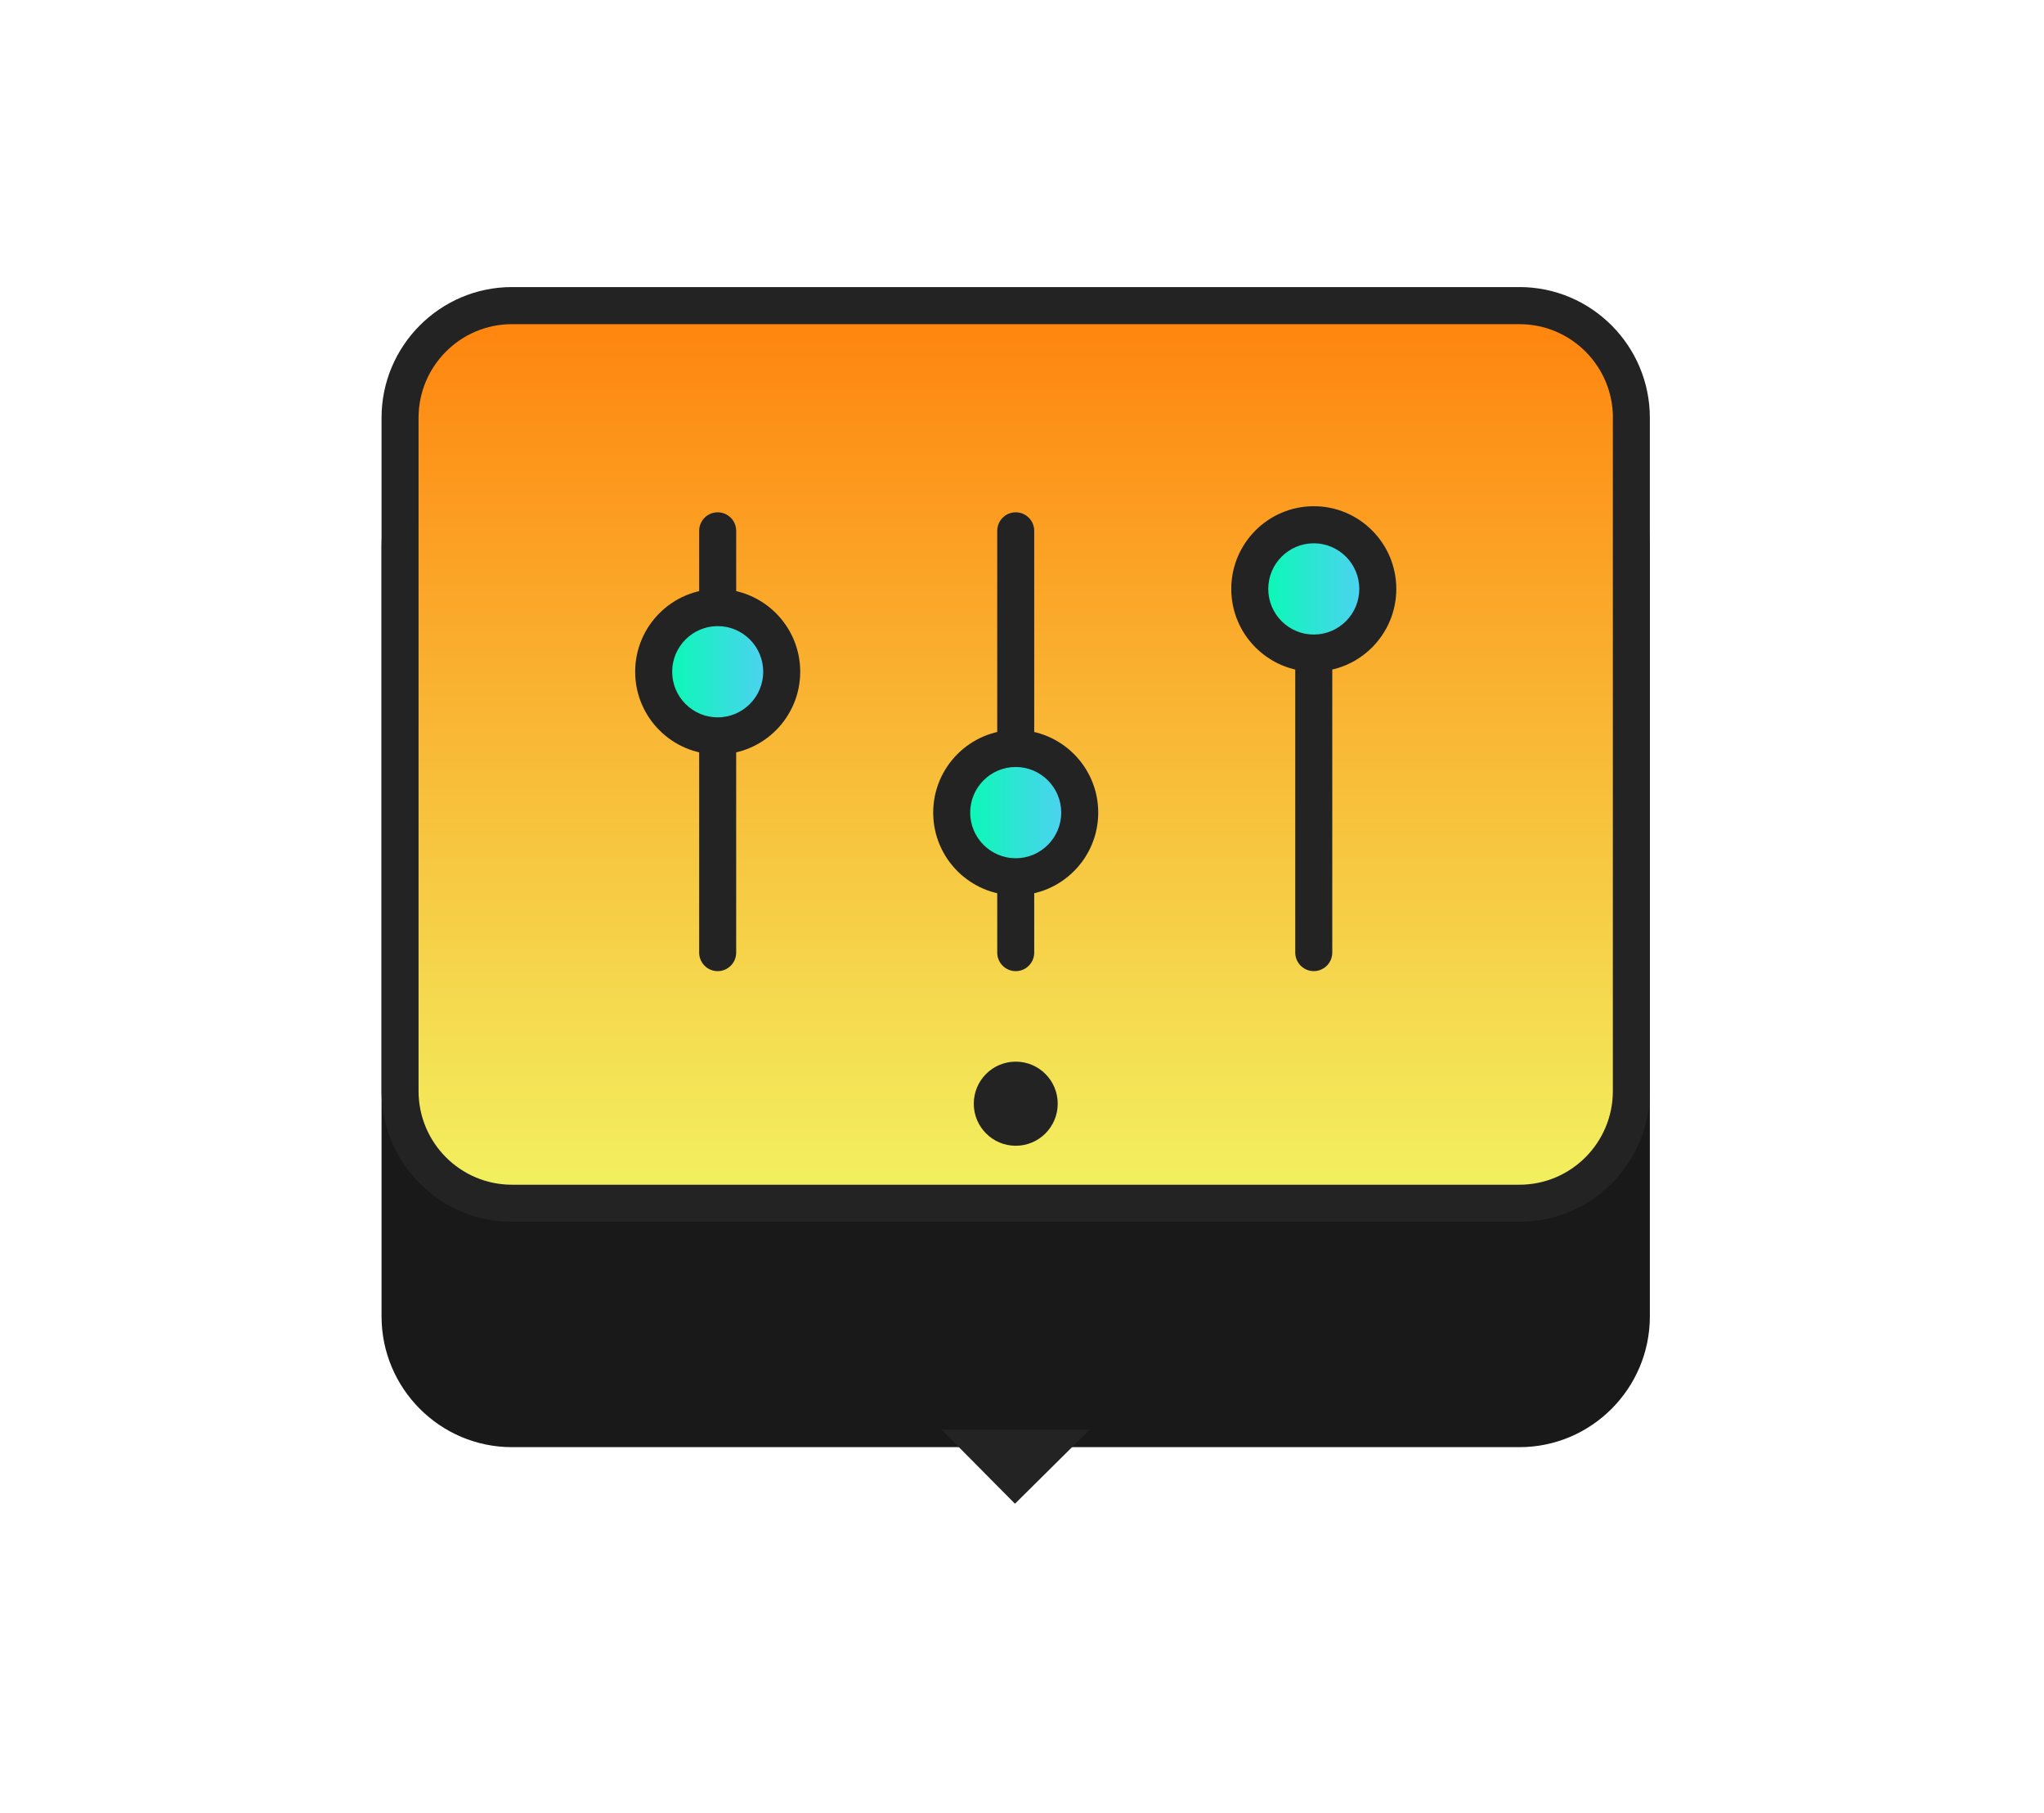 <svg width="150" height="133" viewBox="0 0 150 133" fill="none" xmlns="http://www.w3.org/2000/svg">
<g filter="url(#filter0_dd_6904_8320)">
<path fill-rule="evenodd" clip-rule="evenodd" d="M28 30.116V86.581C28 91.87 32.29 96.178 37.571 96.178H111.505C116.78 96.178 121.076 91.875 121.076 86.581V30.116C121.076 24.828 116.784 20.52 111.505 20.52H37.571C32.296 20.52 28 24.828 28 30.116Z" fill="#191919"/>
</g>
<path d="M111.512 22.424H37.571C33.035 22.424 29.359 26.108 29.359 30.654V80.055C29.359 84.6 33.035 88.285 37.571 88.285H111.512C116.047 88.285 119.724 84.6 119.724 80.055V30.654C119.724 26.108 116.047 22.424 111.512 22.424Z" fill="url(#paint0_linear_6904_8320)"/>
<path d="M28 80.054V30.653C28 25.368 32.296 21.062 37.57 21.062H111.505C116.785 21.062 121.075 25.368 121.075 30.653V80.054C121.075 85.345 116.779 89.645 111.505 89.645H37.57C32.291 89.645 28 85.339 28 80.054ZM118.365 30.653C118.365 26.865 115.291 23.784 111.511 23.784H37.57C33.79 23.784 30.716 26.865 30.716 30.653V80.054C30.716 83.843 33.79 86.923 37.57 86.923H111.505C115.286 86.923 118.36 83.843 118.36 80.054V30.653H118.365Z" fill="#232323"/>
<path d="M74.541 84.065C76.242 84.065 77.621 82.683 77.621 80.979C77.621 79.274 76.242 77.893 74.541 77.893C72.84 77.893 71.461 79.274 71.461 80.979C71.461 82.683 72.84 84.065 74.541 84.065Z" fill="#232323"/>
<path d="M52.667 71.253C51.918 71.253 51.309 70.644 51.309 69.892V38.949C51.309 38.197 51.918 37.588 52.667 37.588C53.417 37.588 54.025 38.197 54.025 38.949V69.892C54.025 70.644 53.417 71.253 52.667 71.253Z" fill="#232323"/>
<path d="M52.669 53.989C55.264 53.989 57.367 51.881 57.367 49.281C57.367 46.68 55.264 44.572 52.669 44.572C50.075 44.572 47.971 46.68 47.971 49.281C47.971 51.881 50.075 53.989 52.669 53.989Z" fill="url(#paint1_linear_6904_8320)"/>
<path d="M52.668 55.355C49.328 55.355 46.612 52.633 46.612 49.286C46.612 45.938 49.328 43.217 52.668 43.217C56.009 43.217 58.724 45.938 58.724 49.286C58.724 52.633 56.009 55.355 52.668 55.355ZM52.668 45.938C50.827 45.938 49.328 47.441 49.328 49.286C49.328 51.131 50.827 52.633 52.668 52.633C54.51 52.633 56.009 51.131 56.009 49.286C56.009 47.441 54.51 45.938 52.668 45.938Z" fill="#232323"/>
<path d="M74.539 71.253C73.79 71.253 73.182 70.644 73.182 69.892V38.949C73.182 38.197 73.79 37.588 74.539 37.588C75.289 37.588 75.897 38.197 75.897 38.949V69.892C75.897 70.644 75.289 71.253 74.539 71.253Z" fill="#232323"/>
<path d="M74.539 64.325C77.134 64.325 79.237 62.217 79.237 59.616C79.237 57.016 77.134 54.908 74.539 54.908C71.945 54.908 69.841 57.016 69.841 59.616C69.841 62.217 71.945 64.325 74.539 64.325Z" fill="url(#paint2_linear_6904_8320)"/>
<path d="M74.538 65.691C71.198 65.691 68.483 62.969 68.483 59.622C68.483 56.274 71.198 53.553 74.538 53.553C77.879 53.553 80.594 56.274 80.594 59.622C80.594 62.969 77.879 65.691 74.538 65.691ZM74.538 56.274C72.697 56.274 71.198 57.776 71.198 59.622C71.198 61.467 72.697 62.969 74.538 62.969C76.38 62.969 77.879 61.467 77.879 59.622C77.879 57.776 76.38 56.274 74.538 56.274Z" fill="#232323"/>
<path d="M96.411 71.251C95.662 71.251 95.053 70.641 95.053 69.89V38.947C95.053 38.196 95.662 37.586 96.411 37.586C97.161 37.586 97.769 38.196 97.769 38.947V69.89C97.769 70.641 97.161 71.251 96.411 71.251Z" fill="#232323"/>
<path d="M96.413 47.918C99.008 47.918 101.111 45.81 101.111 43.21C101.111 40.61 99.008 38.502 96.413 38.502C93.819 38.502 91.715 40.61 91.715 43.21C91.715 45.81 93.819 47.918 96.413 47.918Z" fill="url(#paint3_linear_6904_8320)"/>
<path d="M96.412 49.279C93.072 49.279 90.357 46.557 90.357 43.21C90.357 39.862 93.072 37.141 96.412 37.141C99.753 37.141 102.468 39.862 102.468 43.21C102.468 46.557 99.753 49.279 96.412 49.279ZM96.412 39.862C94.571 39.862 93.072 41.364 93.072 43.21C93.072 45.055 94.571 46.557 96.412 46.557C98.254 46.557 99.753 45.055 99.753 43.21C99.753 41.364 98.254 39.862 96.412 39.862Z" fill="#232323"/>
<path d="M69.089 104.887H79.975L74.485 110.33L69.089 104.887Z" fill="#232323"/>
<defs>
<filter id="filter0_dd_6904_8320" x="0" y="0.52" width="149.076" height="131.658" filterUnits="userSpaceOnUse" color-interpolation-filters="sRGB">
<feFlood flood-opacity="0" result="BackgroundImageFix"/>
<feColorMatrix in="SourceAlpha" type="matrix" values="0 0 0 0 0 0 0 0 0 0 0 0 0 0 0 0 0 0 127 0" result="hardAlpha"/>
<feOffset dy="8"/>
<feGaussianBlur stdDeviation="14"/>
<feComposite in2="hardAlpha" operator="out"/>
<feColorMatrix type="matrix" values="0 0 0 0 0.381 0 0 0 0 0.408 0 0 0 0 0.381 0 0 0 0.5 0"/>
<feBlend mode="normal" in2="BackgroundImageFix" result="effect1_dropShadow_6904_8320"/>
<feColorMatrix in="SourceAlpha" type="matrix" values="0 0 0 0 0 0 0 0 0 0 0 0 0 0 0 0 0 0 127 0" result="hardAlpha"/>
<feOffset dy="2"/>
<feGaussianBlur stdDeviation="4"/>
<feComposite in2="hardAlpha" operator="out"/>
<feColorMatrix type="matrix" values="0 0 0 0 0.381 0 0 0 0 0.408 0 0 0 0 0.381 0 0 0 0.5 0"/>
<feBlend mode="normal" in2="effect1_dropShadow_6904_8320" result="effect2_dropShadow_6904_8320"/>
<feBlend mode="normal" in="SourceGraphic" in2="effect2_dropShadow_6904_8320" result="shape"/>
</filter>
<linearGradient id="paint0_linear_6904_8320" x1="74.541" y1="22.424" x2="74.541" y2="88.285" gradientUnits="userSpaceOnUse">
<stop stop-color="#FF830D"/>
<stop offset="1" stop-color="#F2F261"/>
</linearGradient>
<linearGradient id="paint1_linear_6904_8320" x1="47.971" y1="49.281" x2="57.367" y2="49.281" gradientUnits="userSpaceOnUse">
<stop stop-color="#00FFAC"/>
<stop offset="1" stop-color="#58CBFB"/>
</linearGradient>
<linearGradient id="paint2_linear_6904_8320" x1="69.841" y1="59.616" x2="79.237" y2="59.616" gradientUnits="userSpaceOnUse">
<stop stop-color="#00FFAC"/>
<stop offset="1" stop-color="#58CBFB"/>
</linearGradient>
<linearGradient id="paint3_linear_6904_8320" x1="91.715" y1="43.21" x2="101.111" y2="43.21" gradientUnits="userSpaceOnUse">
<stop stop-color="#00FFAC"/>
<stop offset="1" stop-color="#58CBFB"/>
</linearGradient>
</defs>
</svg>
